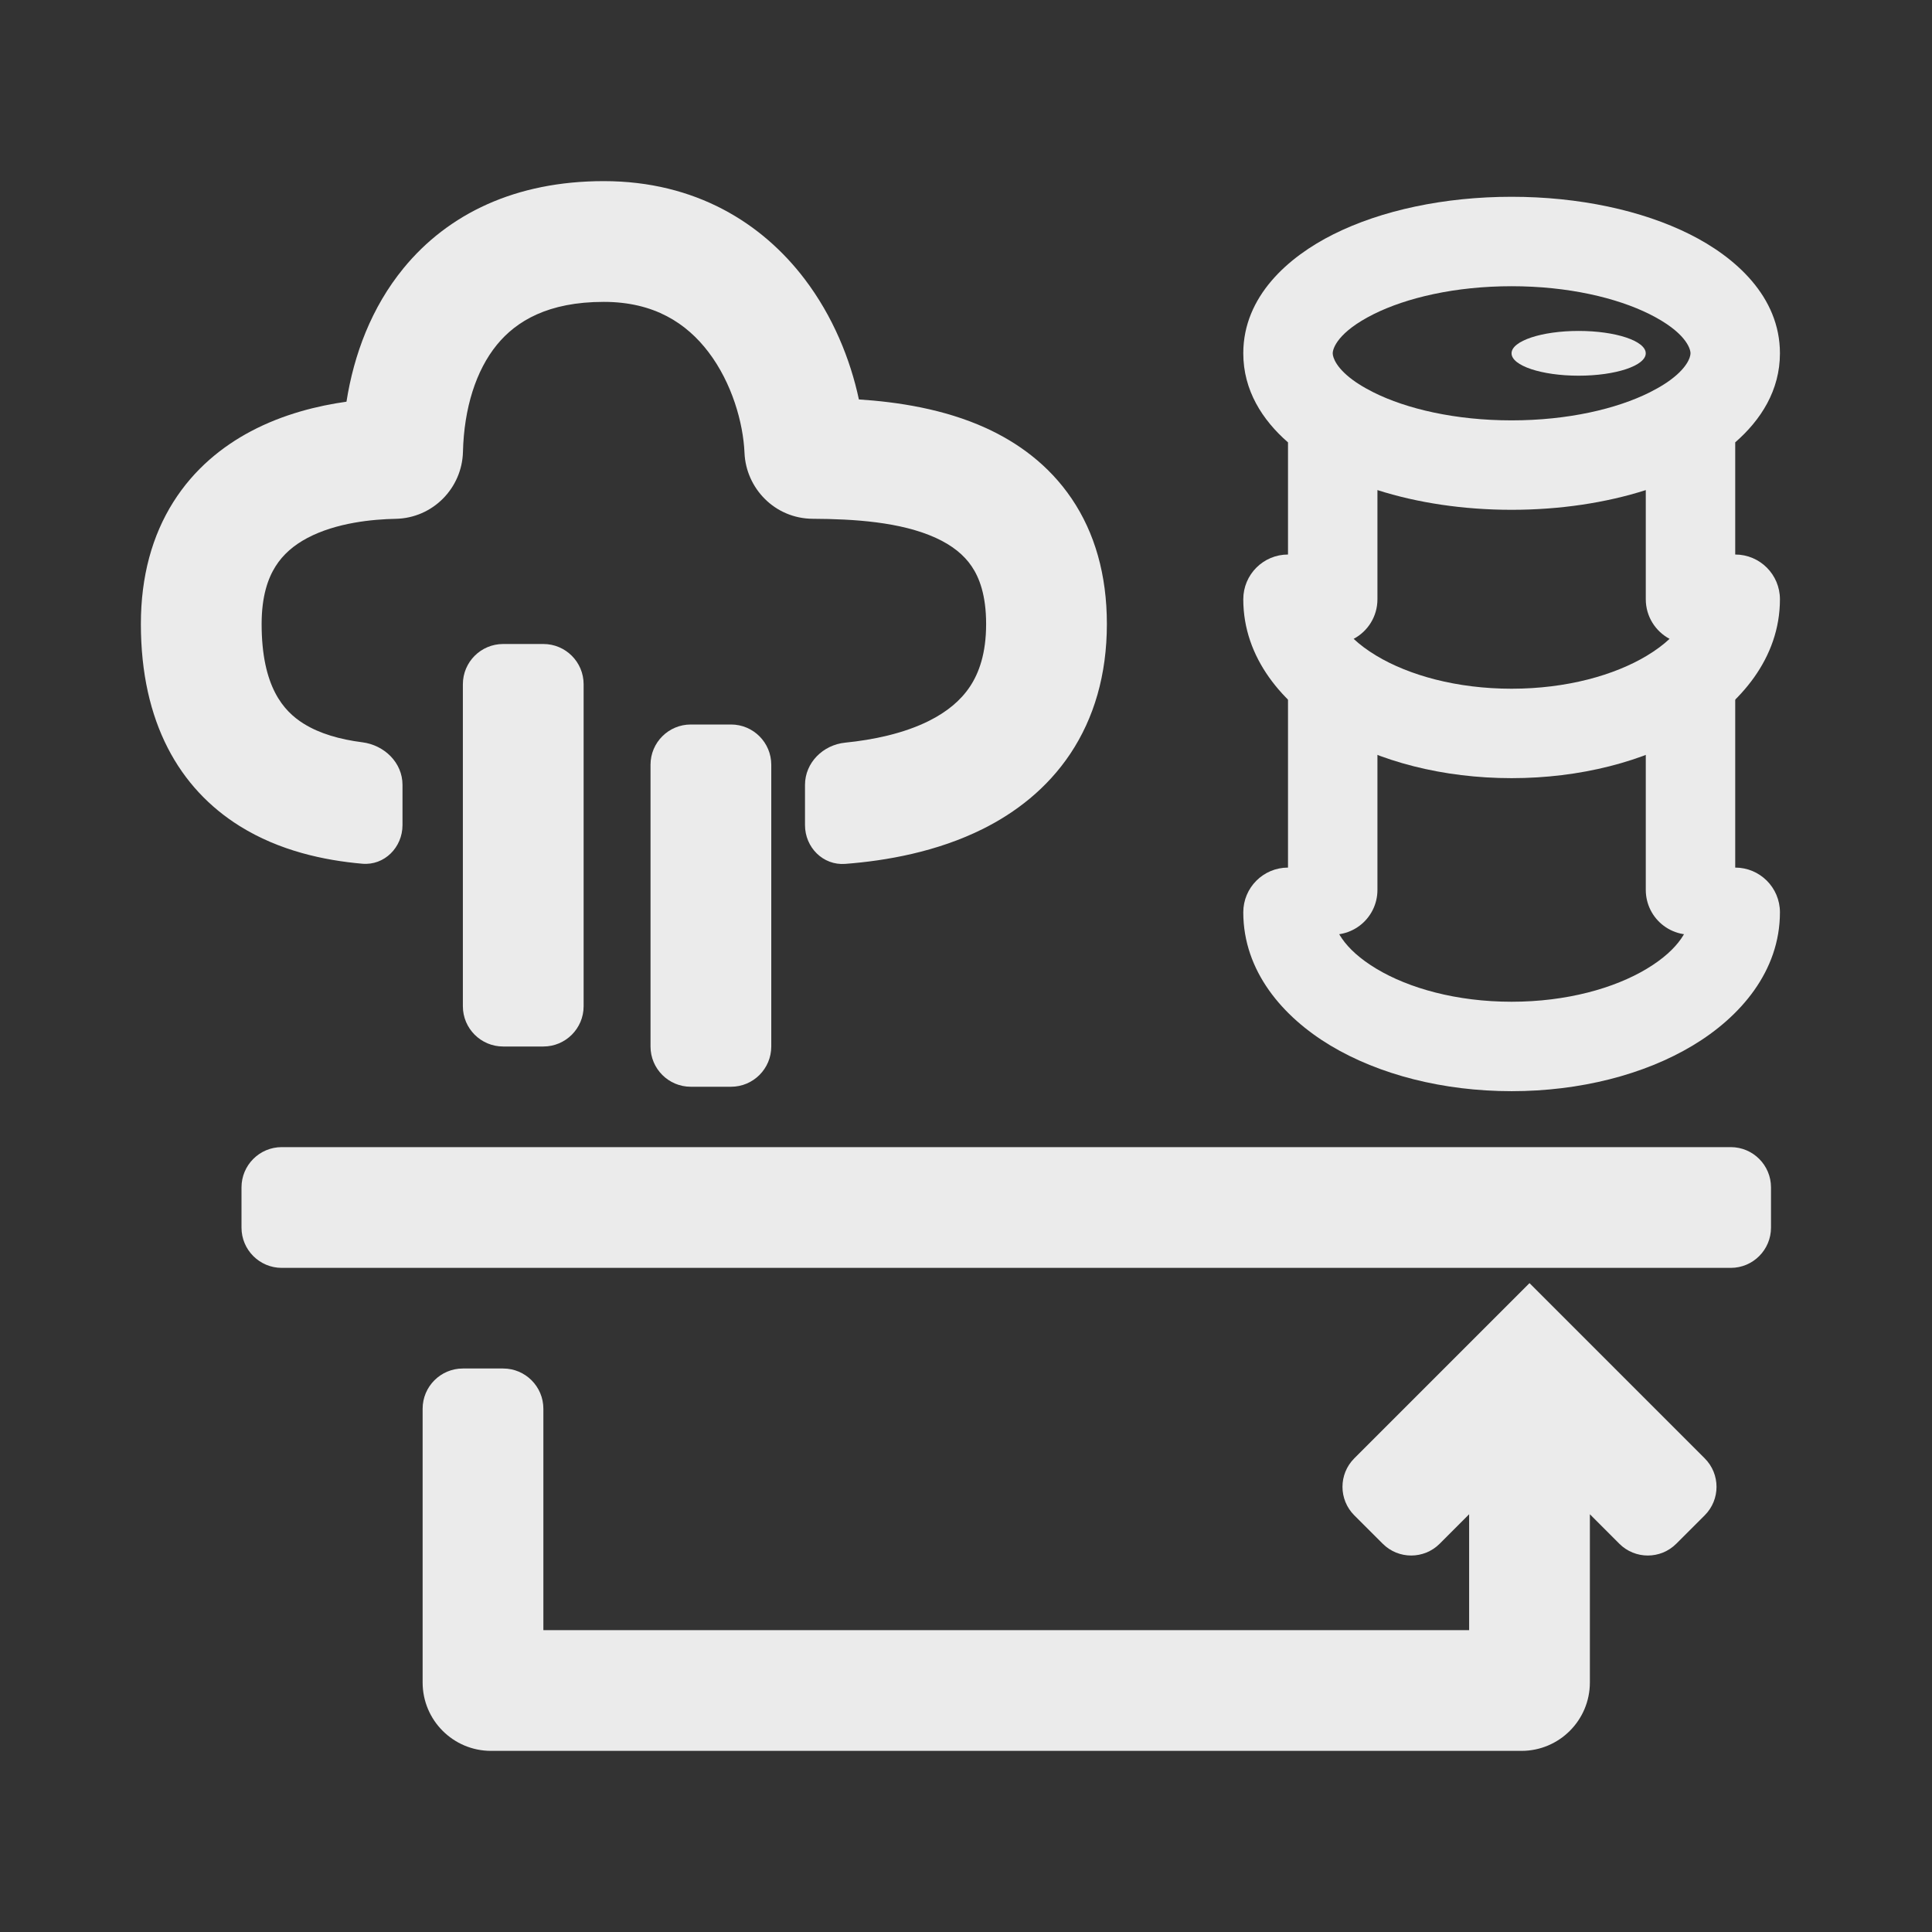 <svg width="48" height="48" viewBox="0 0 48 48" fill="none" xmlns="http://www.w3.org/2000/svg">
<rect x="0" y="0" width="48" height="48" fill="#333333" stroke="none"/>
<path fill-rule="evenodd" clip-rule="evenodd" d="M33.111 8.778C33.111 8.658 33.237 8.251 34.124 7.807C34.945 7.397 36.156 7.111 37.555 7.111C38.954 7.111 40.166 7.397 40.987 7.807C41.874 8.251 42 8.658 42 8.778C42 8.874 41.917 9.159 41.416 9.5C41.397 9.512 41.378 9.524 41.359 9.537C41.253 9.606 41.13 9.676 40.987 9.748C40.166 10.158 38.954 10.444 37.555 10.444C36.156 10.444 34.945 10.158 34.124 9.748C33.983 9.677 33.861 9.608 33.756 9.54C33.735 9.525 33.713 9.511 33.69 9.497C33.193 9.158 33.111 8.874 33.111 8.778ZM32 10.991C31.361 10.434 30.889 9.697 30.889 8.778C30.889 7.363 32.007 6.381 33.13 5.82C34.32 5.225 35.886 4.889 37.555 4.889C39.225 4.889 40.791 5.225 41.981 5.82C43.104 6.381 44.222 7.363 44.222 8.778C44.222 9.697 43.75 10.433 43.111 10.99V13.777C43.725 13.777 44.222 14.275 44.222 14.889C44.222 16.353 43.239 17.488 42.055 18.198C40.85 18.922 39.256 19.333 37.555 19.333C35.855 19.333 34.261 18.922 33.055 18.198C31.872 17.488 30.889 16.353 30.889 14.889C30.889 14.275 31.386 13.777 32 13.777C32 13.777 32 13.777 32 13.777V10.991ZM34.222 12.176V14.889C34.222 15.316 33.983 15.685 33.631 15.872C33.78 16.012 33.967 16.154 34.199 16.293C35.004 16.776 36.188 17.111 37.555 17.111C38.923 17.111 40.107 16.776 40.912 16.293C41.144 16.154 41.331 16.012 41.48 15.872C41.129 15.685 40.889 15.315 40.889 14.889V12.176C39.898 12.493 38.753 12.666 37.555 12.666C36.358 12.666 35.213 12.493 34.222 12.176ZM33.111 22.666C33.111 22.052 32.613 21.555 32 21.555C31.386 21.555 30.889 22.052 30.889 22.666C30.889 24.13 31.872 25.266 33.055 25.976C34.261 26.699 35.855 27.11 37.555 27.11C39.256 27.11 40.85 26.699 42.055 25.976C43.239 25.266 44.222 24.13 44.222 22.666C44.222 22.052 43.724 21.555 43.111 21.555C42.497 21.555 42 22.052 42 22.666C42 23.043 41.739 23.574 40.912 24.07C40.107 24.553 38.923 24.888 37.555 24.888C36.188 24.888 35.004 24.553 34.199 24.07C33.371 23.574 33.111 23.043 33.111 22.666Z" fill="#EBEBEB"/>
<path d="M33.111 17.111V22.111M42 17.111V22.111" stroke="#EBEBEB" stroke-width="2.222" stroke-linecap="round"/>
<ellipse cx="39.221" cy="8.778" rx="1.667" ry="0.556" fill="#EBEBEB"/>
<path fill-rule="evenodd" clip-rule="evenodd" d="M10.026 6.663C11.135 5.309 12.813 4.5 15 4.5C17.289 4.5 18.94 5.552 19.988 6.929C20.697 7.86 21.127 8.93 21.339 9.924C22.292 9.986 23.446 10.157 24.492 10.633C25.278 10.991 26.053 11.543 26.625 12.388C27.201 13.239 27.5 14.284 27.5 15.503C27.5 16.765 27.18 17.843 26.592 18.726C26.009 19.599 25.223 20.193 24.42 20.594C23.276 21.165 22.014 21.386 20.999 21.463C20.448 21.505 20 21.052 20 20.5V19.5C20 18.948 20.449 18.506 20.998 18.451C21.704 18.38 22.455 18.222 23.08 17.91C23.527 17.686 23.866 17.406 24.096 17.061C24.32 16.725 24.5 16.241 24.5 15.503C24.5 14.787 24.331 14.35 24.14 14.069C23.946 13.782 23.655 13.549 23.249 13.363C22.376 12.966 21.218 12.894 20.192 12.889C19.247 12.884 18.534 12.128 18.497 11.252C18.465 10.502 18.184 9.512 17.601 8.746C17.058 8.033 16.255 7.5 15 7.5C13.615 7.5 12.827 7.978 12.347 8.564C11.825 9.202 11.529 10.14 11.502 11.226C11.48 12.123 10.758 12.872 9.83 12.89C9.267 12.901 8.36 12.983 7.636 13.366C7.298 13.546 7.031 13.775 6.845 14.072C6.661 14.363 6.5 14.805 6.5 15.503C6.5 17.062 7.044 17.667 7.544 17.979C7.944 18.229 8.449 18.371 9.002 18.442C9.55 18.512 10 18.948 10 19.5V20.5C10 21.052 9.551 21.507 9.001 21.459C8.056 21.376 6.945 21.141 5.956 20.524C4.456 19.588 3.5 17.944 3.5 15.503C3.5 14.315 3.783 13.303 4.306 12.473C4.825 11.649 5.526 11.09 6.232 10.716C7.045 10.285 7.903 10.079 8.608 9.98C8.792 8.811 9.227 7.639 10.026 6.663Z" fill="#EBEBEB"/>
<path fill-rule="evenodd" clip-rule="evenodd" d="M12.5 26C11.948 26 11.5 25.552 11.5 25V17C11.5 16.448 11.948 16 12.5 16H13.5C14.052 16 14.5 16.448 14.5 17V25C14.5 25.552 14.052 26 13.5 26H12.5ZM17.162 27C16.61 27 16.162 26.552 16.162 26V19C16.162 18.448 16.61 18 17.162 18H18.162C18.714 18 19.162 18.448 19.162 19V26C19.162 26.552 18.714 27 18.162 27H17.162Z" fill="#EBEBEB"/>
<path fill-rule="evenodd" clip-rule="evenodd" d="M44 30.5C44 31.052 43.552 31.5 43 31.5H7C6.448 31.5 6 31.052 6 30.5V29.5C6 28.948 6.448 28.5 7 28.5H43C43.552 28.5 44 28.948 44 29.5V30.5Z" fill="#EBEBEB"/>
<path fill-rule="evenodd" clip-rule="evenodd" d="M38 31.879L42.354 36.233C42.744 36.623 42.744 37.256 42.354 37.647L41.646 38.354C41.256 38.744 40.623 38.744 40.232 38.354L39.5 37.621V41.8C39.5 42.739 38.739 43.5 37.8 43.5H12.2C11.261 43.5 10.5 42.739 10.5 41.8V35C10.5 34.448 10.948 34 11.5 34H12.5C13.052 34 13.5 34.448 13.5 35V40.5H36.5V37.621L35.768 38.354C35.377 38.744 34.744 38.744 34.354 38.354L33.646 37.647C33.256 37.256 33.256 36.623 33.646 36.233L38 31.879Z" fill="#EBEBEB"/>
</svg>
